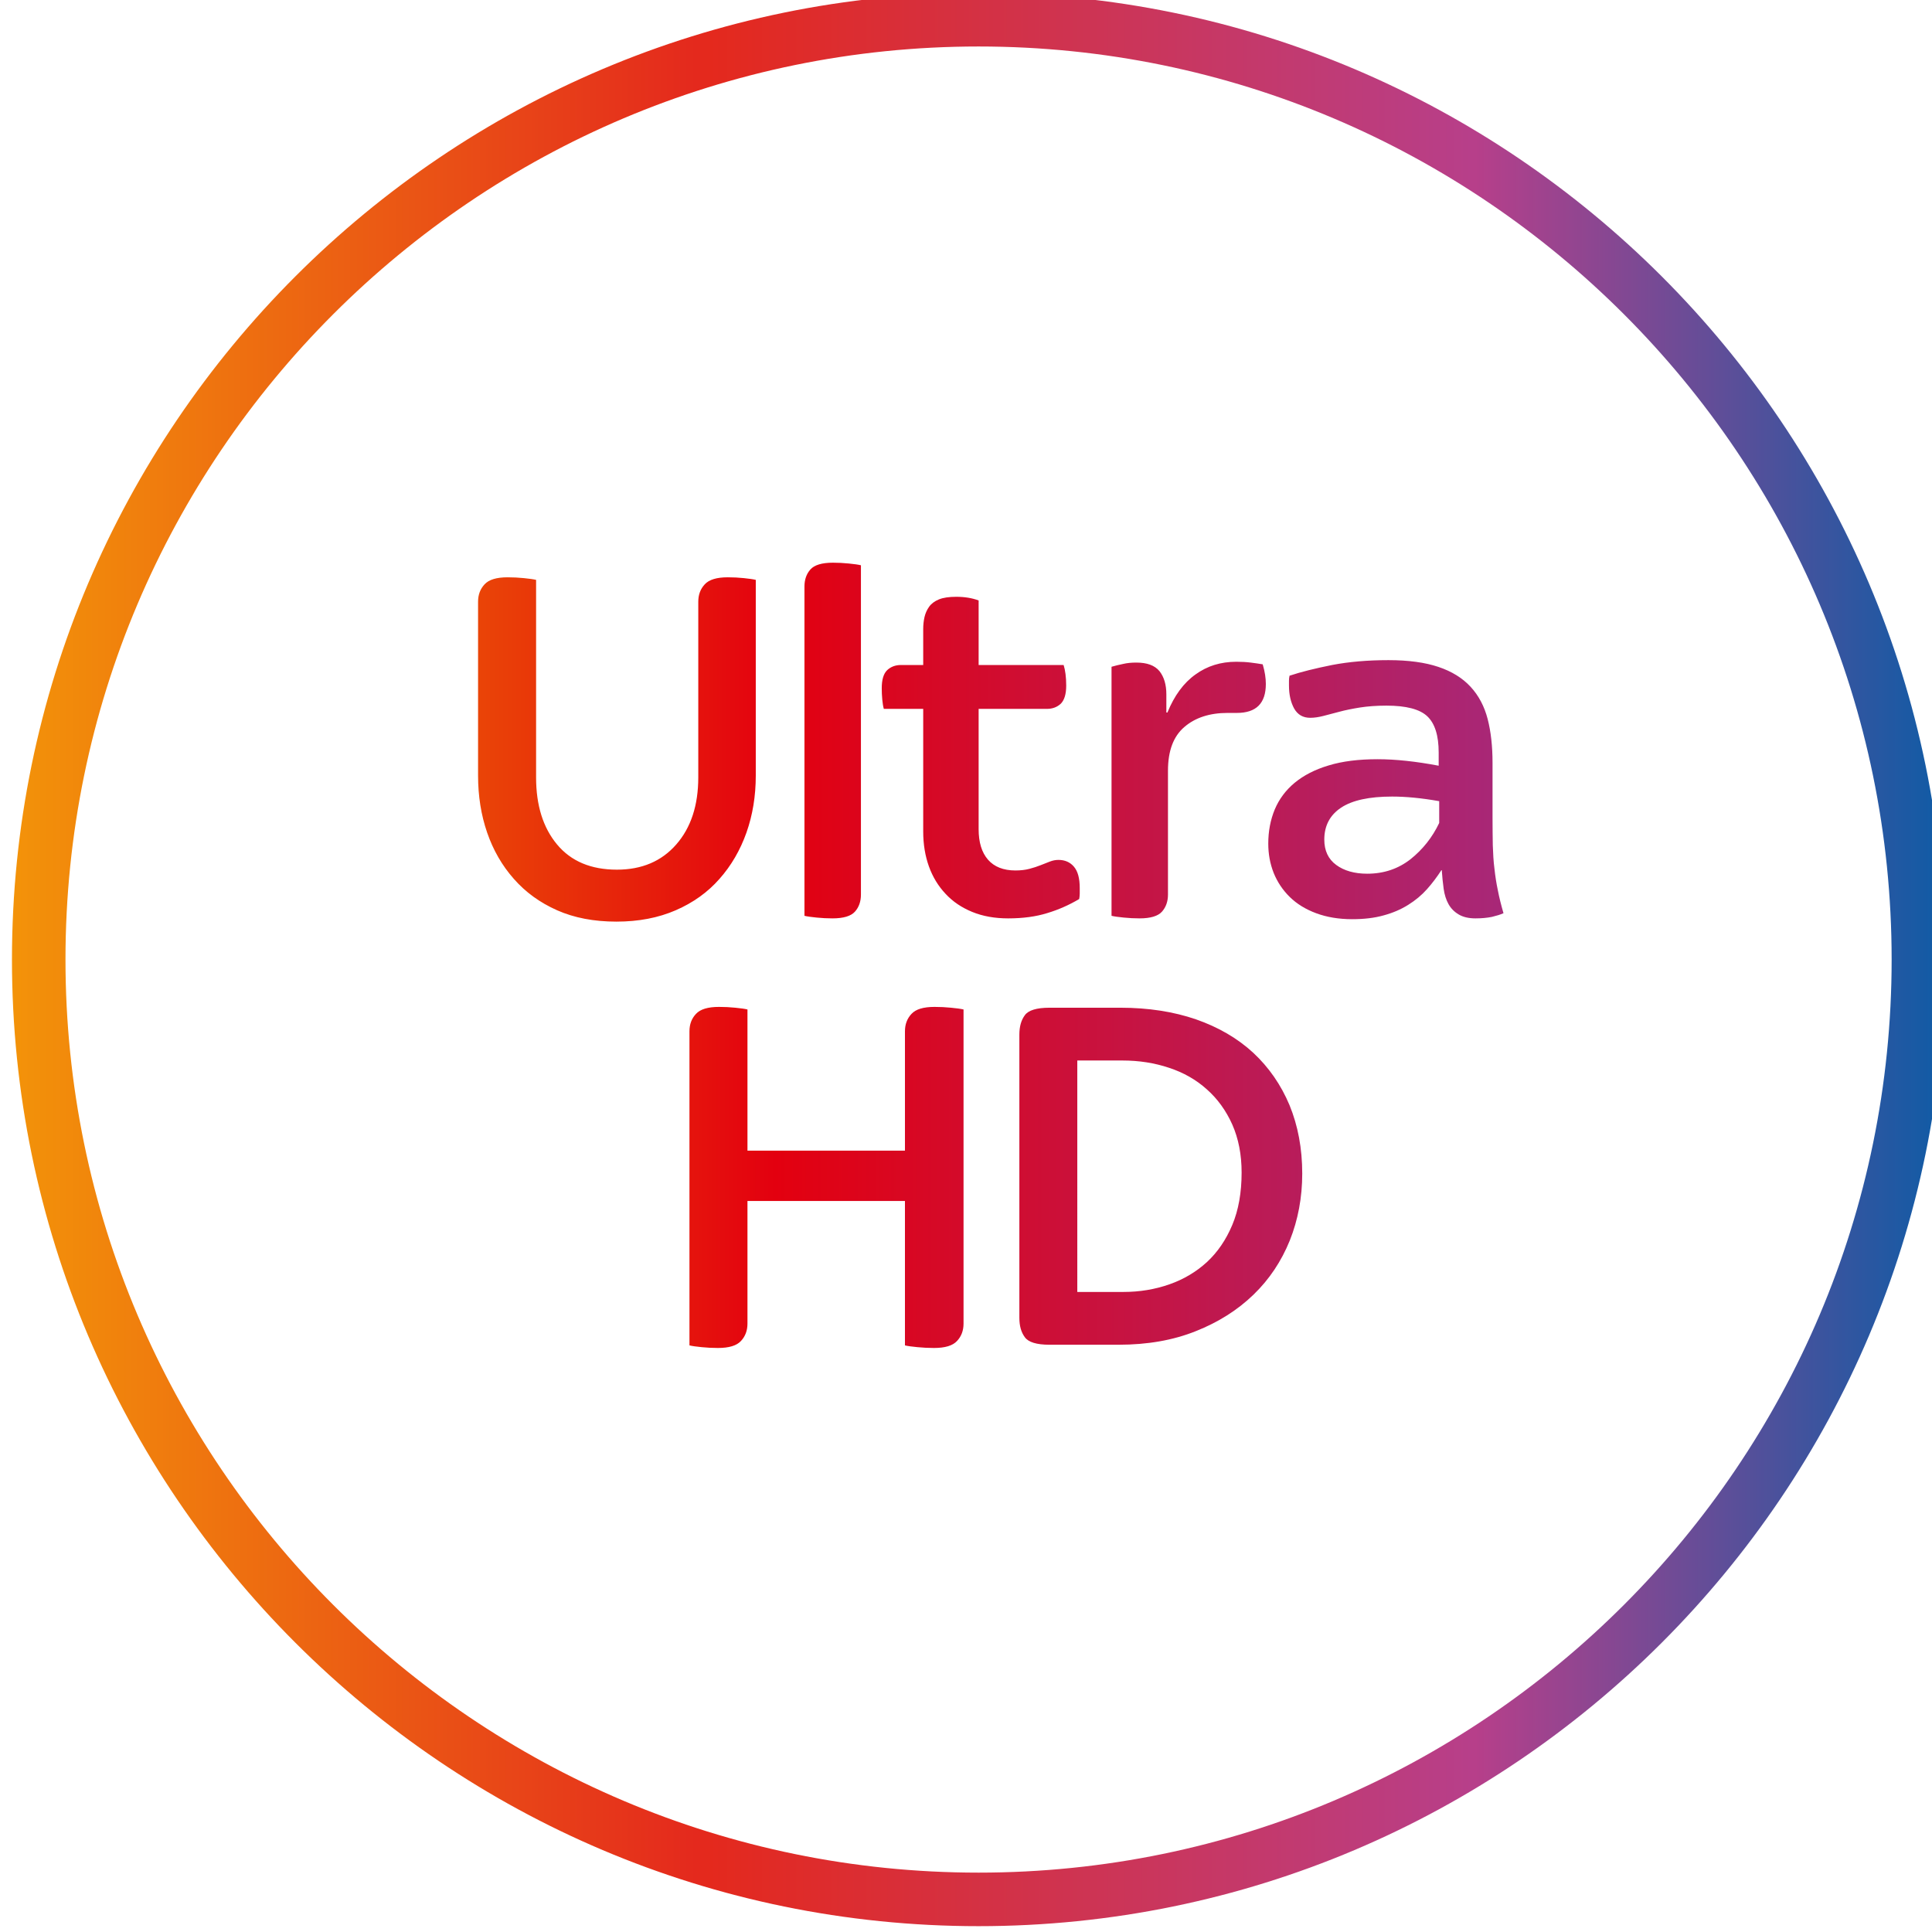 <?xml version="1.0" encoding="UTF-8" standalone="no"?>
<!-- Created with Inkscape (http://www.inkscape.org/) -->

<svg
   xmlns:dc="http://purl.org/dc/elements/1.1/"
   xmlns:cc="http://creativecommons.org/ns#"
   xmlns:rdf="http://www.w3.org/1999/02/22-rdf-syntax-ns#"
   xmlns:svg="http://www.w3.org/2000/svg"
   xmlns="http://www.w3.org/2000/svg"
   xmlns:sodipodi="http://sodipodi.sourceforge.net/DTD/sodipodi-0.dtd"
   xmlns:inkscape="http://www.inkscape.org/namespaces/inkscape"
   width="52.52mm"
   height="52.52mm"
   viewBox="0 0 52.52 52.52"
   version="1.1"
   id="svg9476"
   inkscape:version="0.92.0 r15299"
   sodipodi:docname="Ultra HD.svg">
  <defs
     id="defs9470">
    <linearGradient
       x1="0"
       y1="0"
       x2="1"
       y2="0"
       gradientUnits="userSpaceOnUse"
       gradientTransform="matrix(148.875,0,0,-148.875,1462.955,788.938)"
       spreadMethod="pad"
       id="linearGradient3332">
      <stop
         style="stop-opacity:1;stop-color:#f39409"
         offset="0"
         id="stop3318" />
      <stop
         style="stop-opacity:1;stop-color:#e4291d"
         offset="0.355"
         id="stop3320" />
      <stop
         style="stop-opacity:1;stop-color:#e4291d"
         offset="0.36"
         id="stop3322" />
      <stop
         style="stop-opacity:1;stop-color:#e4291d"
         offset="0.362"
         id="stop3324" />
      <stop
         style="stop-opacity:1;stop-color:#b73f8a"
         offset="0.753"
         id="stop3326" />
      <stop
         style="stop-opacity:1;stop-color:#b73f8a"
         offset="0.755"
         id="stop3328" />
      <stop
         style="stop-opacity:1;stop-color:#0c5ca6"
         offset="1"
         id="stop3330" />
    </linearGradient>
    <linearGradient
       x1="0"
       y1="0"
       x2="1"
       y2="0"
       gradientUnits="userSpaceOnUse"
       gradientTransform="matrix(127.17,-0.409,-0.409,-127.17,1477.003,772.316)"
       spreadMethod="pad"
       id="linearGradient3302">
      <stop
         style="stop-opacity:1;stop-color:#f08300"
         offset="0"
         id="stop3292" />
      <stop
         style="stop-opacity:1;stop-color:#e3000f"
         offset="0.35"
         id="stop3294" />
      <stop
         style="stop-opacity:1;stop-color:#a72879"
         offset="0.8"
         id="stop3296" />
      <stop
         style="stop-opacity:1;stop-color:#064496"
         offset="0.995"
         id="stop3298" />
      <stop
         style="stop-opacity:1;stop-color:#064496"
         offset="1"
         id="stop3300" />
    </linearGradient>
    <linearGradient
       x1="0"
       y1="0"
       x2="1"
       y2="0"
       gradientUnits="userSpaceOnUse"
       gradientTransform="matrix(127.17,-0.409,-0.409,-127.17,1477.111,805.811)"
       spreadMethod="pad"
       id="linearGradient3276">
      <stop
         style="stop-opacity:1;stop-color:#f08300"
         offset="0"
         id="stop3266" />
      <stop
         style="stop-opacity:1;stop-color:#e3000f"
         offset="0.35"
         id="stop3268" />
      <stop
         style="stop-opacity:1;stop-color:#a72879"
         offset="0.8"
         id="stop3270" />
      <stop
         style="stop-opacity:1;stop-color:#064496"
         offset="0.995"
         id="stop3272" />
      <stop
         style="stop-opacity:1;stop-color:#064496"
         offset="1"
         id="stop3274" />
    </linearGradient>
  </defs>
  <sodipodi:namedview
     id="base"
     pagecolor="#ffffff"
     bordercolor="#666666"
     borderopacity="1.0"
     inkscape:pageopacity="0.0"
     inkscape:pageshadow="2"
     inkscape:zoom="0.35"
     inkscape:cx="-102.17859"
     inkscape:cy="-55.035704"
     inkscape:document-units="mm"
     inkscape:current-layer="layer1"
     showgrid="false"
     fit-margin-top="0"
     fit-margin-left="0"
     fit-margin-right="0"
     fit-margin-bottom="0"
     inkscape:window-width="1920"
     inkscape:window-height="1017"
     inkscape:window-x="-8"
     inkscape:window-y="-8"
     inkscape:window-maximized="1" />
  <g
     inkscape:label="Layer 1"
     inkscape:groupmode="layer"
     id="layer1"
     transform="translate(-10.026,-81.752)">
    <g
       transform="matrix(0.353,0,0,-0.353,-506.072,386.332)"
       id="g3254">
      <g
         id="g3256">
        <g
           id="g3262">
          <g
             id="g3264">
            <path
               d="m 1524.443,818.979 c -0.306,-0.344 -0.458,-0.782 -0.458,-1.313 v 0 -25.359 c 0.213,-0.052 0.526,-0.094 0.937,-0.136 v 0 c 0.412,-0.041 0.818,-0.062 1.218,-0.062 v 0 c 0.851,0 1.43,0.177 1.735,0.521 v 0 c 0.307,0.344 0.459,0.782 0.459,1.313 v 0 25.359 c -0.212,0.053 -0.526,0.094 -0.939,0.136 v 0 c -0.411,0.042 -0.818,0.062 -1.216,0.062 v 0 c -0.852,0 -1.43,-0.177 -1.736,-0.521 m -8.137,-1.146 c -0.332,-0.355 -0.498,-0.803 -0.498,-1.334 v 0 -13.53 c 0,-2.157 -0.566,-3.877 -1.697,-5.169 v 0 c -1.13,-1.293 -2.653,-1.939 -4.568,-1.939 v 0 c -1.995,0 -3.533,0.646 -4.609,1.939 v 0 c -1.077,1.292 -1.616,3.012 -1.616,5.169 v 0 15.208 c -0.213,0.052 -0.526,0.093 -0.937,0.135 v 0 c -0.412,0.042 -0.831,0.063 -1.257,0.063 v 0 c -0.851,0 -1.442,-0.178 -1.774,-0.542 v 0 c -0.333,-0.355 -0.5,-0.803 -0.5,-1.334 v 0 -13.394 c 0,-1.574 0.232,-3.033 0.698,-4.388 v 0 c 0.467,-1.355 1.152,-2.544 2.055,-3.564 v 0 c 0.905,-1.033 2.015,-1.835 3.331,-2.419 v 0 c 1.317,-0.584 2.84,-0.875 4.569,-0.875 v 0 c 1.703,0 3.226,0.291 4.569,0.875 v 0 c 1.343,0.584 2.466,1.386 3.371,2.419 v 0 c 0.904,1.02 1.596,2.209 2.076,3.564 v 0 c 0.477,1.355 0.717,2.814 0.717,4.388 v 0 15.072 c -0.213,0.052 -0.518,0.093 -0.918,0.135 v 0 c -0.398,0.042 -0.811,0.063 -1.238,0.063 v 0 c -0.85,0 -1.441,-0.178 -1.774,-0.542 m 18.041,-1.157 c -0.332,-0.136 -0.585,-0.323 -0.758,-0.563 v 0 c -0.173,-0.24 -0.293,-0.511 -0.36,-0.802 v 0 c -0.066,-0.293 -0.099,-0.605 -0.099,-0.928 v 0 -2.762 h -1.717 c -0.426,0 -0.778,-0.136 -1.058,-0.396 v 0 c -0.279,-0.271 -0.418,-0.73 -0.418,-1.397 v 0 c 0,-0.282 0.013,-0.573 0.04,-0.865 v 0 c 0.027,-0.292 0.066,-0.532 0.119,-0.72 v 0 h 3.034 V 798.8 c 0,-0.98 0.147,-1.876 0.439,-2.689 v 0 c 0.292,-0.813 0.718,-1.511 1.277,-2.105 v 0 c 0.558,-0.605 1.243,-1.064 2.052,-1.397 v 0 c 0.812,-0.334 1.74,-0.5 2.772,-0.5 v 0 c 1.146,0 2.147,0.136 3.012,0.407 v 0 c 0.866,0.26 1.688,0.624 2.46,1.083 v 0 c 0.021,0.136 0.042,0.271 0.042,0.417 v 0 0.427 c 0,0.751 -0.146,1.293 -0.448,1.648 v 0 c -0.292,0.343 -0.689,0.521 -1.188,0.521 v 0 c -0.22,0 -0.439,-0.042 -0.657,-0.125 v 0 c -0.23,-0.084 -0.469,-0.178 -0.719,-0.282 v 0 c -0.261,-0.104 -0.542,-0.198 -0.865,-0.281 v 0 c -0.313,-0.084 -0.678,-0.125 -1.074,-0.125 v 0 c -0.928,0 -1.636,0.281 -2.116,0.833 v 0 c -0.48,0.553 -0.719,1.334 -0.719,2.346 v 0 9.265 h 5.263 c 0.428,0 0.782,0.136 1.063,0.397 v 0 c 0.271,0.271 0.418,0.729 0.418,1.396 v 0 c 0,0.657 -0.073,1.189 -0.198,1.585 v 0 h -6.546 v 4.971 c -0.5,0.188 -1.077,0.282 -1.715,0.282 v 0 c -0.558,0 -1.004,-0.063 -1.336,-0.198 m 30.265,-5.055 c -1.303,-0.261 -2.397,-0.532 -3.272,-0.824 v 0 c -0.032,-0.136 -0.043,-0.261 -0.043,-0.386 v 0 -0.375 c 0,-0.698 0.136,-1.282 0.396,-1.761 v 0 c 0.271,-0.479 0.678,-0.719 1.241,-0.719 v 0 c 0.324,0 0.657,0.052 1.021,0.145 v 0 c 0.355,0.095 0.771,0.198 1.23,0.323 v 0 c 0.469,0.126 0.991,0.23 1.575,0.324 v 0 c 0.594,0.093 1.271,0.145 2.043,0.145 v 0 c 1.511,0 2.564,-0.271 3.147,-0.822 v 0 c 0.584,-0.553 0.876,-1.481 0.876,-2.794 v 0 -1.011 c -1.752,0.333 -3.325,0.5 -4.701,0.5 v 0 c -1.47,0 -2.721,-0.156 -3.774,-0.479 v 0 c -1.052,-0.313 -1.917,-0.761 -2.615,-1.335 v 0 c -0.689,-0.573 -1.199,-1.26 -1.533,-2.052 v 0 c -0.333,-0.803 -0.5,-1.679 -0.5,-2.637 v 0 c 0,-0.792 0.136,-1.543 0.416,-2.252 v 0 c 0.282,-0.699 0.699,-1.324 1.241,-1.855 v 0 c 0.542,-0.532 1.22,-0.949 2.033,-1.251 v 0 c 0.812,-0.302 1.74,-0.459 2.772,-0.459 v 0 c 0.907,0 1.71,0.094 2.418,0.292 v 0 c 0.698,0.188 1.335,0.459 1.897,0.813 v 0 c 0.553,0.344 1.042,0.751 1.449,1.209 v 0 c 0.417,0.47 0.782,0.959 1.105,1.46 v 0 h 0.031 c 0.031,-0.501 0.084,-0.981 0.146,-1.439 v 0 c 0.063,-0.448 0.188,-0.844 0.375,-1.178 v 0 c 0.188,-0.334 0.448,-0.594 0.782,-0.792 v 0 c 0.334,-0.198 0.761,-0.302 1.293,-0.302 v 0 c 0.479,0 0.896,0.041 1.261,0.114 v 0 c 0.354,0.084 0.656,0.178 0.896,0.282 v 0 c -0.187,0.646 -0.333,1.23 -0.438,1.782 v 0 c -0.115,0.543 -0.198,1.094 -0.26,1.658 v 0 c -0.073,0.552 -0.104,1.156 -0.126,1.792 v 0 c -0.01,0.636 -0.02,1.355 -0.02,2.158 v 0 4.19 c 0,1.282 -0.125,2.408 -0.376,3.377 v 0 c -0.25,0.969 -0.687,1.803 -1.313,2.48 v 0 c -0.625,0.678 -1.449,1.188 -2.48,1.533 v 0 c -1.022,0.344 -2.304,0.521 -3.847,0.521 v 0 c -1.594,0 -3.043,-0.125 -4.346,-0.375 m 0.323,-15.396 c -0.614,0.449 -0.917,1.106 -0.917,1.95 v 0 c 0,1.063 0.428,1.886 1.293,2.46 v 0 c 0.865,0.573 2.178,0.855 3.929,0.855 v 0 c 1.063,0 2.272,-0.115 3.627,-0.355 v 0 -1.678 c -0.531,-1.116 -1.272,-2.043 -2.21,-2.793 v 0 c -0.948,-0.74 -2.052,-1.115 -3.335,-1.115 v 0 c -0.98,0 -1.782,0.229 -2.387,0.676 m -10.839,14.666 c -0.908,-0.646 -1.627,-1.626 -2.158,-2.929 v 0 h -0.083 v 1.397 c 0,0.751 -0.178,1.345 -0.532,1.793 v 0 c -0.365,0.437 -0.949,0.656 -1.782,0.656 v 0 c -0.366,0 -0.709,-0.031 -1.012,-0.104 v 0 c -0.312,-0.062 -0.604,-0.135 -0.896,-0.219 v 0 -19.178 c 0.209,-0.052 0.521,-0.094 0.939,-0.136 v 0 c 0.405,-0.041 0.812,-0.062 1.219,-0.062 v 0 c 0.844,0 1.427,0.177 1.73,0.521 v 0 c 0.302,0.344 0.459,0.782 0.459,1.313 v 0 9.547 c 0,1.512 0.416,2.638 1.261,3.357 v 0 c 0.833,0.719 1.949,1.084 3.324,1.084 v 0 h 0.72 c 1.491,0 2.231,0.74 2.231,2.23 v 0 c 0,0.448 -0.073,0.949 -0.241,1.512 v 0 c -0.291,0.052 -0.604,0.094 -0.927,0.135 v 0 c -0.334,0.042 -0.698,0.063 -1.105,0.063 v 0 c -1.199,0 -2.241,-0.323 -3.147,-0.98"
               style="fill:url(#linearGradient3276);stroke:none"
               id="path3278"
               inkscape:connector-curvature="0" />
          </g>
        </g>
      </g>
    </g>
    <g
       transform="matrix(0.353,0,0,-0.353,-506.072,386.332)"
       id="g3280">
      <g
         id="g3282">
        <g
           id="g3288">
          <g
             id="g3290">
            <path
               d="m 1532.224,784.75 c -0.333,-0.354 -0.5,-0.802 -0.5,-1.334 v 0 -9.193 h -12.128 v 10.871 c -0.212,0.052 -0.525,0.094 -0.937,0.135 v 0 c -0.412,0.043 -0.831,0.063 -1.255,0.063 v 0 c -0.853,0 -1.443,-0.177 -1.776,-0.542 v 0 c -0.333,-0.354 -0.499,-0.802 -0.499,-1.334 v 0 -24.191 c 0.213,-0.053 0.525,-0.095 0.938,-0.136 v 0 c 0.411,-0.042 0.831,-0.063 1.256,-0.063 v 0 c 0.85,0 1.442,0.177 1.775,0.542 v 0 c 0.332,0.354 0.498,0.802 0.498,1.334 v 0 9.444 h 12.128 v -11.121 c 0.215,-0.053 0.533,-0.095 0.96,-0.136 v 0 c 0.425,-0.042 0.851,-0.063 1.277,-0.063 v 0 c 0.852,0 1.443,0.177 1.776,0.542 v 0 c 0.333,0.354 0.499,0.802 0.499,1.334 v 0 24.192 c -0.212,0.052 -0.532,0.094 -0.958,0.135 v 0 c -0.425,0.043 -0.851,0.063 -1.278,0.063 v 0 c -0.852,0 -1.444,-0.177 -1.776,-0.542 m 10.625,0.479 c -0.991,0 -1.626,-0.198 -1.897,-0.583 v 0 c -0.282,-0.386 -0.417,-0.876 -0.417,-1.49 v 0 -21.806 c 0,-0.614 0.135,-1.105 0.417,-1.49 v 0 c 0.271,-0.386 0.906,-0.584 1.897,-0.584 v 0 h 5.336 c 2.21,0 4.191,0.345 5.931,1.043 v 0 c 1.741,0.688 3.221,1.625 4.451,2.814 v 0 c 1.219,1.178 2.147,2.574 2.793,4.169 v 0 c 0.636,1.595 0.959,3.315 0.959,5.149 v 0 c 0,1.95 -0.333,3.7 -0.979,5.274 v 0 c -0.657,1.563 -1.585,2.908 -2.794,4.034 v 0 c -1.209,1.115 -2.679,1.97 -4.409,2.574 v 0 c -1.731,0.594 -3.669,0.896 -5.827,0.896 v 0 z m 2.147,-4.064 h 3.471 c 1.282,0 2.481,-0.188 3.596,-0.563 v 0 c 1.116,-0.365 2.085,-0.918 2.907,-1.657 v 0 c 0.824,-0.73 1.481,-1.637 1.961,-2.71 v 0 c 0.478,-1.085 0.719,-2.314 0.719,-3.7 v 0 c 0,-1.543 -0.241,-2.898 -0.719,-4.034 v 0 c -0.48,-1.147 -1.137,-2.106 -1.961,-2.867 v 0 c -0.822,-0.75 -1.782,-1.323 -2.887,-1.709 v 0 c -1.104,-0.386 -2.282,-0.584 -3.532,-0.584 v 0 h -3.555 z"
               style="fill:url(#linearGradient3302);stroke:none"
               id="path3304"
               inkscape:connector-curvature="0" />
          </g>
        </g>
      </g>
    </g>
    <g
       transform="matrix(0.353,0,0,-0.353,-506.072,386.332)"
       id="g3306">
      <g
         id="g3308">
        <g
           id="g3314">
          <g
             id="g3316">
            <path
               d="m 1462.955,788.938 c 0,-41.045 33.392,-74.438 74.438,-74.438 v 0 c 41.045,0 74.437,33.393 74.437,74.438 v 0 c 0,41.045 -33.392,74.437 -74.437,74.437 v 0 c -41.046,0 -74.438,-33.392 -74.438,-74.437 m 4.122,0 c 0,38.772 31.544,70.315 70.316,70.315 v 0 c 38.772,0 70.315,-31.543 70.315,-70.315 v 0 c 0,-38.771 -31.543,-70.315 -70.315,-70.315 v 0 c -38.772,0 -70.316,31.544 -70.316,70.315"
               style="fill:url(#linearGradient3332);stroke:none"
               id="path3334"
               inkscape:connector-curvature="0" />
          </g>
        </g>
      </g>
    </g>
  </g>
</svg>
